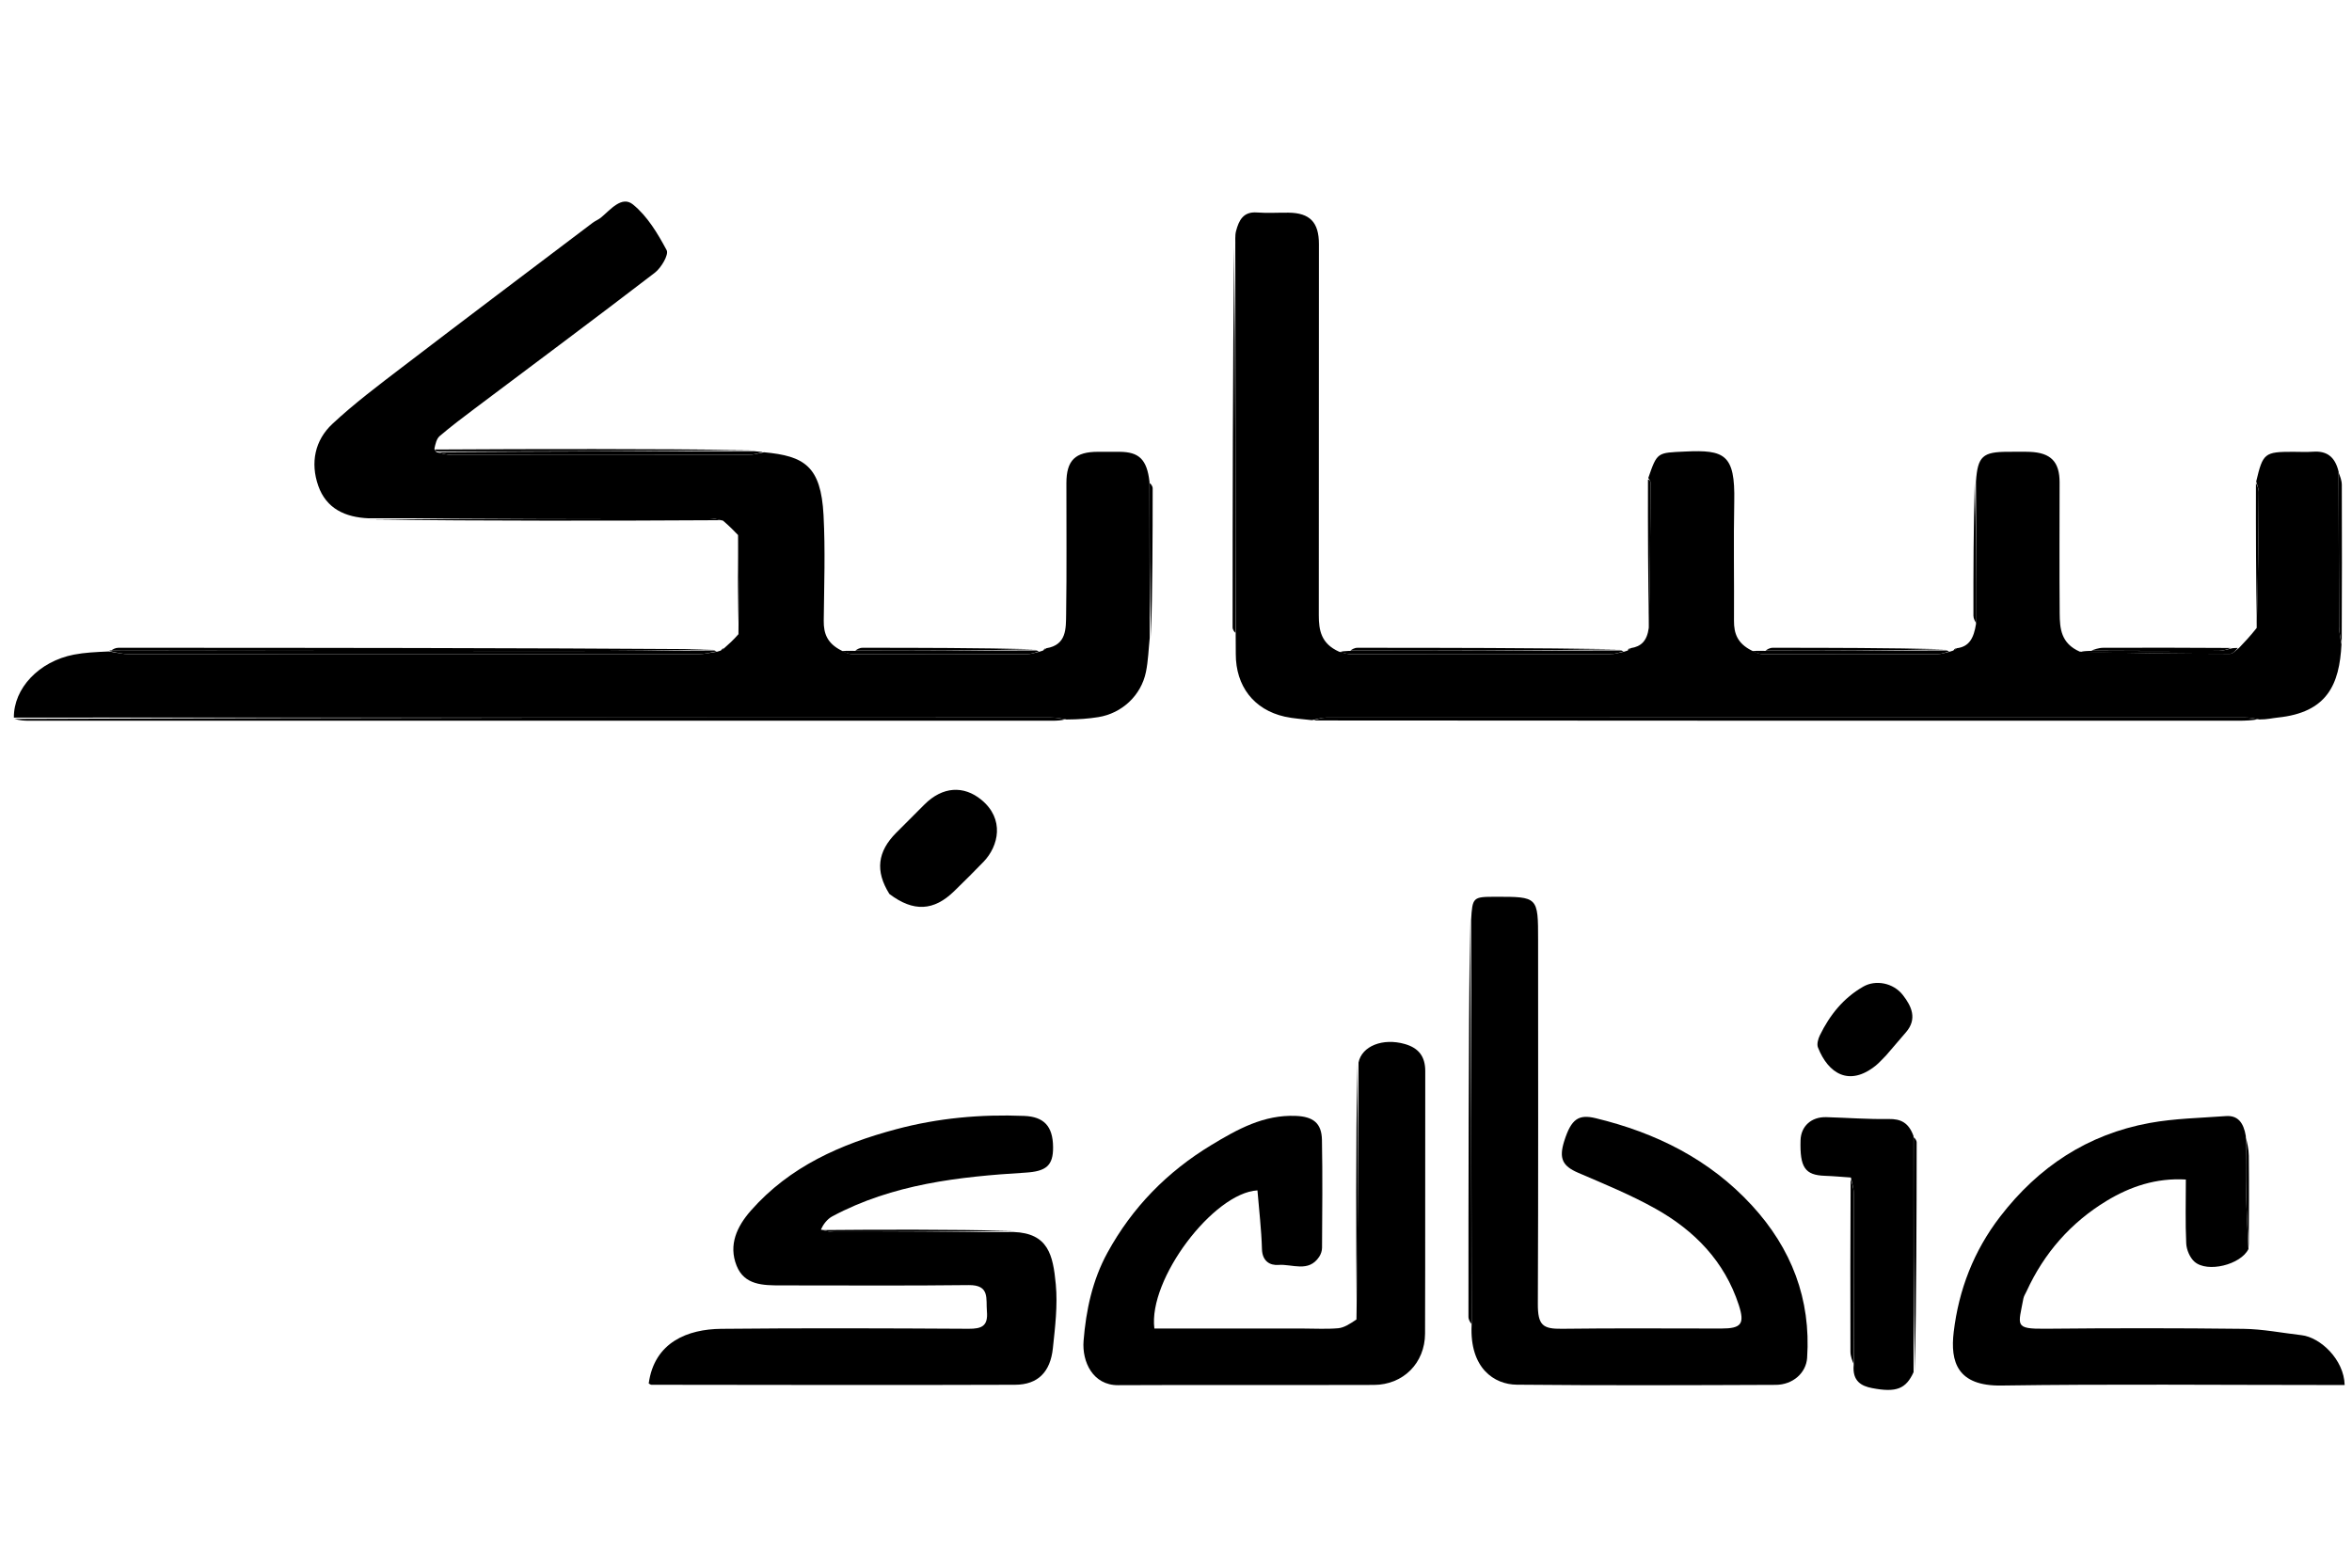 <svg version="1.1" id="Layer_1" xmlns="http://www.w3.org/2000/svg" xmlns:xlink="http://www.w3.org/1999/xlink" x="0px" y="0px"
	 width="100%" viewBox="0 0 708 472" enable-background="new 0 0 708 472" xml:space="preserve">
<path fill="currentColor" opacity="1" stroke="none" 
	d="
M217.984,195.166 
	C219.319,193.992 220.654,192.818 222.288,190.945 
	C222.448,180.528 222.308,170.81 222.168,161.091 
	C220.882,159.754 219.596,158.418 217.635,156.754 
	C215.814,156.292 214.668,156.041 213.522,156.04 
	C179.325,156.028 145.128,156.041 110.932,156.05 
	C103.961,155.748 98.219,153.175 95.798,146.247 
	C93.385,139.343 94.77,132.552 100.064,127.618 
	C106.665,121.467 113.93,116.004 121.113,110.511 
	C140.146,95.956 159.287,81.541 178.396,67.085 
	C179.178,66.493 180.143,66.135 180.896,65.513 
	C183.779,63.129 187.162,58.824 190.543,61.569 
	C194.859,65.072 198,70.322 200.68,75.337 
	C201.377,76.642 199.053,80.624 197.134,82.098 
	C179.156,95.905 160.957,109.425 142.84,123.053 
	C139.292,125.721 135.745,128.401 132.369,131.276 
	C131.421,132.083 131.08,133.603 130.754,135.156 
	C131.047,135.517 131.054,135.869 131.385,136.114 
	C133.173,136.572 134.63,136.968 136.088,136.969 
	C165.774,137.006 195.46,137.01 225.146,136.962 
	C226.755,136.959 228.364,136.444 229.973,136.167 
	C242.13,137.284 247.121,140.335 247.902,155.092 
	C248.463,165.676 248.071,176.316 247.963,186.929 
	C247.923,190.75 249.024,193.691 253.221,195.83 
	C254.699,196.578 255.665,196.956 256.632,196.958 
	C274.13,196.997 291.629,197.008 309.128,196.959 
	C310.415,196.955 311.7,196.454 312.986,196.184 
	C312.986,196.184 313.432,196.052 313.864,195.908 
	C314.551,195.595 314.782,195.396 314.987,195.169 
	C321.12,194.171 320.86,189.194 320.927,184.912 
	C321.133,171.757 320.987,158.598 321.008,145.44 
	C321.019,138.59 323.666,136.017 330.575,136.029 
	C332.74,136.032 334.906,136.016 337.071,136.033 
	C342.838,136.079 345.254,138.288 346.023,145.066 
	C346.04,161.293 346.067,176.662 346.093,192.031 
	C345.733,195.455 345.641,198.935 344.956,202.293 
	C343.507,209.404 337.718,214.782 330.591,215.915 
	C327.682,216.378 324.736,216.605 321.06,216.626 
	C318.991,216.215 317.669,216.032 316.346,216.032 
	C212.29,216.03 108.233,216.043 4.177,216.055 
	C4.084,207.245 11.742,199.115 22.263,197.088 
	C25.466,196.47 28.759,196.32 32.785,196.138 
	C35.351,196.547 37.144,196.97 38.937,196.971 
	C96.004,197.006 153.071,197.008 210.138,196.966 
	C212.088,196.964 214.037,196.456 215.986,196.184 
	C215.986,196.184 216.432,196.052 216.864,195.908 
	C217.551,195.594 217.78,195.395 217.984,195.166 
z"/>
<path fill="currentColor" opacity="1" stroke="none" 
	d="
M488.985,196.183 
	C488.985,196.183 489.431,196.051 489.856,195.902 
	C490.527,195.578 490.742,195.37 490.927,195.131 
	C494.003,194.666 495.796,192.977 496.31,189.066 
	C496.686,173.966 496.779,159.592 496.83,145.217 
	C496.831,144.789 496.393,144.358 496.16,143.929 
	C498.879,136.019 498.894,136.346 507.215,135.951 
	C519.122,135.385 522.334,136.75 522.046,150.975 
	C521.803,162.945 522.048,174.925 521.965,186.9 
	C521.939,190.71 523.005,193.7 527.233,195.834 
	C528.71,196.581 529.676,196.956 530.642,196.958 
	C548.138,196.997 565.633,197.008 583.128,196.959 
	C584.415,196.955 585.7,196.454 586.986,196.184 
	C586.986,196.184 587.432,196.052 587.864,195.908 
	C588.552,195.595 588.782,195.397 588.987,195.17 
	C592.827,194.73 594.146,192.06 594.818,187.885 
	C594.892,173.044 594.846,159.03 594.8,145.016 
	C595.334,137.367 596.801,136.014 604.541,136.029 
	C606.705,136.033 608.872,135.959 611.033,136.047 
	C617.363,136.306 619.986,139.044 619.981,145.256 
	C619.972,158.409 619.898,171.562 620.009,184.714 
	C620.046,189.163 620.354,193.707 626.071,196.201 
	C641.595,196.678 656.43,196.84 671.266,196.86 
	C672.159,196.861 673.052,195.73 673.946,195.126 
	C675.638,193.349 677.331,191.571 679.304,189.072 
	C679.717,174.983 679.87,161.616 679.947,148.249 
	C679.953,147.158 679.436,146.064 679.162,144.971 
	C681.18,136.419 681.67,136.024 690.258,136.029 
	C692.246,136.03 694.244,136.145 696.223,136.002 
	C700.211,135.714 702.853,137.28 703.979,142.043 
	C704.028,158.152 704.037,173.422 704.125,188.692 
	C704.135,190.463 704.587,192.232 704.834,194.002 
	C704.214,206.042 700.586,214.519 685.627,216.046 
	C684.015,216.211 682.43,216.635 680.095,216.617 
	C678.201,216.202 677.044,216.031 675.886,216.031 
	C583.651,216.018 491.415,216.016 399.179,216.053 
	C397.767,216.053 396.356,216.559 394.944,216.829 
	C392.19,216.486 389.384,216.368 386.689,215.758 
	C377.416,213.66 371.976,206.566 371.998,196.888 
	C372.002,195.225 371.984,193.562 371.965,190.98 
	C371.92,151.379 371.886,112.697 371.852,74.014 
	C371.911,72.521 371.706,70.957 372.082,69.548 
	C372.924,66.396 374.21,63.655 378.378,63.972 
	C381.52,64.212 384.695,64 387.855,64.03 
	C394.302,64.092 397.025,66.935 397.022,73.478 
	C397.009,110.735 397.016,147.991 396.987,185.248 
	C396.983,189.745 397.674,193.798 403.072,196.2 
	C404.739,196.697 405.72,196.971 406.701,196.972 
	C432.678,196.998 458.655,197.008 484.631,196.963 
	C486.083,196.96 487.534,196.455 488.985,196.183 
z"/>
<path fill="currentColor" opacity="1" stroke="none" 
	d="
M442.831,277.006 
	C443.23,270.142 443.367,270.01 450.091,270.001 
	C463.001,269.985 463,269.985 463,283.089 
	C463,319.573 463.082,356.057 462.924,392.54 
	C462.896,399.042 464.436,400.147 470.199,400.07 
	C486.189,399.857 502.184,400.001 518.177,399.994 
	C524.188,399.992 525.262,398.592 523.405,392.891 
	C519.124,379.749 510.082,370.504 498.377,363.935 
	C490.928,359.754 482.943,356.494 475.076,353.106 
	C470.388,351.087 469.181,348.848 470.877,343.515 
	C472.979,336.905 475.159,335.419 480.313,336.663 
	C498.452,341.042 514.606,349.05 527.361,362.93 
	C539.24,375.856 545.173,391.115 543.981,408.841 
	C543.678,413.342 539.719,416.932 534.521,416.953 
	C508.533,417.06 482.543,417.161 456.557,416.902 
	C449.852,416.836 442.374,412.002 442.986,398.99 
	C442.934,357.731 442.883,317.368 442.831,277.006 
z"/>
<path fill="currentColor" opacity="1" stroke="none" 
	d="
M408.943,319.903 
	C409.947,314.924 416.276,312.447 422.873,314.331 
	C427.054,315.526 429.041,318.099 429.031,322.512 
	C428.975,348.845 429.061,375.178 428.971,401.51 
	C428.941,410.387 422.403,416.943 413.569,416.972 
	C387.903,417.059 362.236,416.92 336.57,417.051 
	C328.966,417.09 325.677,409.983 326.177,403.706 
	C326.911,394.508 328.832,385.435 333.373,377.147 
	C340.856,363.487 351.355,352.789 364.65,344.742 
	C372.508,339.986 380.426,335.577 390.077,335.976 
	C395.262,336.191 397.834,338.11 397.932,343.198 
	C398.143,354.027 398.019,364.863 397.961,375.696 
	C397.957,376.606 397.608,377.637 397.101,378.4 
	C393.896,383.232 388.973,380.521 384.845,380.843 
	C382.274,381.044 379.976,379.701 379.875,376.091 
	C379.709,370.187 378.999,364.298 378.518,358.398 
	C365.301,359.154 345.572,385.121 347.491,399.996 
	C362.389,399.996 377.347,399.997 392.305,399.996 
	C395.805,399.996 399.324,400.21 402.797,399.907 
	C404.565,399.753 406.251,398.669 408.321,397.266 
	C408.759,370.986 408.851,345.445 408.943,319.903 
z"/>
<path fill="currentColor" opacity="1" stroke="none" 
	d="
M305.098,370.925 
	C315.511,371.322 316.981,377.755 317.818,386.715 
	C318.41,393.045 317.609,399.558 316.936,405.938 
	C316.182,413.09 312.411,416.902 305.574,416.926 
	C269.085,417.059 232.596,416.962 196.106,416.926 
	C195.829,416.926 195.552,416.674 195.278,416.534 
	C196.984,404.019 207.137,400.188 217.075,400.085 
	C241.899,399.828 266.728,399.928 291.554,400.068 
	C295.507,400.091 297.467,399.274 297.082,394.831 
	C296.747,390.963 298.03,386.837 291.578,386.916 
	C272.752,387.147 253.922,386.989 235.094,387.005 
	C229.729,387.009 224.081,386.969 221.731,381.078 
	C219.224,374.797 221.842,369.244 226.045,364.471 
	C237.733,351.199 253.095,344.444 269.75,339.99 
	C282.388,336.61 295.235,335.449 308.282,335.979 
	C314.209,336.219 316.938,339.021 316.998,345.352 
	C317.052,350.982 314.884,352.68 308.672,353.058 
	C288.605,354.278 268.719,356.509 250.57,366.202 
	C248.995,367.043 247.815,368.627 247.103,370.204 
	C248.901,370.694 250.047,370.977 251.193,370.978 
	C269.162,370.982 287.13,370.949 305.098,370.925 
z"/>
<path fill="currentColor" opacity="1" stroke="none" 
	d="
M676.833,376.05 
	C674.555,380.764 664.428,383.324 660.558,379.855 
	C659.181,378.62 658.192,376.286 658.102,374.402 
	C657.801,368.115 657.988,361.804 657.988,355.132 
	C649.048,354.6 641.217,357.258 634.132,361.553 
	C623.381,368.071 615.314,377.255 610.045,388.77 
	C609.707,389.508 609.213,390.219 609.071,390.993 
	C607.579,399.134 606.178,400.149 615.834,400.055 
	C635.661,399.861 655.494,399.848 675.32,400.088 
	C681.163,400.159 686.993,401.326 692.829,401.999 
	C698.427,402.646 705.598,409.303 705.792,416.999 
	C704.004,416.999 702.224,416.999 700.443,416.999 
	C667.783,416.999 635.119,416.674 602.466,417.157 
	C589.209,417.352 587.024,410.061 588.107,401.036 
	C589.637,388.301 594.118,376.657 602.069,366.318 
	C613.624,351.294 628.418,341.535 647.031,338.116 
	C654.57,336.732 662.347,336.602 670.025,336.033 
	C673.591,335.769 675.352,337.927 676.037,342.05 
	C676.074,348.376 675.998,353.852 676.126,359.324 
	C676.257,364.902 676.589,370.475 676.833,376.05 
z"/>
<path fill="currentColor" opacity="1" stroke="none" 
	d="
M576.023,413.137 
	C573.74,418.134 570.873,419.359 563.487,417.919 
	C560.367,417.311 557.546,415.888 557.999,410.953 
	C558.027,393.146 558.064,376.197 558.015,359.249 
	C558.01,357.673 557.456,356.099 557.156,354.525 
	C554.538,354.349 551.921,354.102 549.3,354.011 
	C543.356,353.803 541.767,351.513 542,343.323 
	C542.122,339.074 545.253,336.222 549.763,336.353 
	C556.029,336.535 562.297,337.013 568.557,336.912 
	C572.145,336.855 574.545,337.985 576.01,342.043 
	C576.02,366.301 576.021,389.719 576.023,413.137 
z"/>
<path fill="currentColor" opacity="1" stroke="none" 
	d="
M267.724,269.155 
	C263.395,262.243 264.141,256.394 269.77,250.739 
	C272.592,247.904 275.427,245.082 278.251,242.25 
	C283.764,236.719 290.114,236.476 295.378,240.775 
	C302.48,246.577 300.626,254.701 296.094,259.439 
	C293.215,262.449 290.235,265.363 287.26,268.28 
	C281.125,274.294 274.984,274.649 267.724,269.155 
z"/>
<path fill="currentColor" opacity="1" stroke="none" 
	d="
M567.747,317.771 
	C566.551,318.957 565.685,319.983 564.658,320.811 
	C556.707,327.223 550.371,323.301 547.245,315.377 
	C546.847,314.37 547.291,312.785 547.821,311.7 
	C550.799,305.595 554.925,300.442 560.922,297.029 
	C564.599,294.936 569.905,295.867 572.815,299.608 
	C575.409,302.942 577.226,306.77 573.72,310.813 
	C571.796,313.032 569.907,315.283 567.747,317.771 
z"/>
<path fill="currentColor" opacity="1" stroke="none" 
	d="
M4.354,216.441 
	C108.233,216.043 212.29,216.03 316.346,216.032 
	C317.669,216.032 318.991,216.215 320.638,216.571 
	C319.632,216.886 318.303,216.993 316.974,216.993 
	C214.155,217 111.337,217 8.518,216.993 
	C7.189,216.993 5.86,216.885 4.354,216.441 
z"/>
<path fill="currentColor" opacity="1" stroke="none" 
	d="
M395.412,216.918 
	C396.356,216.559 397.767,216.053 399.179,216.053 
	C491.415,216.016 583.651,216.018 675.886,216.031 
	C677.044,216.031 678.201,216.202 679.678,216.563 
	C678.004,216.888 676.01,216.993 674.017,216.993 
	C581.305,217.003 488.592,217.005 395.412,216.918 
z"/>
<path fill="currentColor" opacity="1" stroke="none" 
	d="
M215.741,196.093 
	C214.037,196.456 212.088,196.964 210.138,196.966 
	C153.071,197.008 96.004,197.006 38.937,196.971 
	C37.144,196.97 35.351,196.547 33.213,196.07 
	C32.867,195.82 32.918,195.761 33.414,195.864 
	C80.308,195.978 126.705,196.002 173.102,195.992 
	C187.068,195.989 201.034,195.892 214.999,195.838 
	C215.165,195.893 215.33,195.948 215.741,196.093 
z"/>
<path fill="currentColor" opacity="1" stroke="none" 
	d="
M214.77,195.473 
	C201.034,195.892 187.068,195.989 173.102,195.992 
	C126.705,196.002 80.308,195.978 33.447,195.886 
	C33.856,195.536 34.729,195.034 35.603,195.034 
	C95.249,195.033 154.895,195.072 214.77,195.473 
z"/>
<path fill="currentColor" opacity="1" stroke="none" 
	d="
M442.467,277.236 
	C442.883,317.368 442.934,357.731 442.93,398.56 
	C442.583,398.18 442.038,397.332 442.038,396.484 
	C442.03,356.811 442.069,317.139 442.467,277.236 
z"/>
<path fill="currentColor" opacity="1" stroke="none" 
	d="
M371.496,74.25 
	C371.886,112.697 371.92,151.379 371.907,190.528 
	C371.574,190.294 371.038,189.594 371.038,188.894 
	C371.044,150.758 371.094,112.622 371.496,74.25 
z"/>
<path fill="currentColor" opacity="1" stroke="none" 
	d="
M111.121,156.45 
	C145.128,156.041 179.325,156.028 213.522,156.04 
	C214.668,156.041 215.814,156.292 217.288,156.62 
	C182.181,156.827 146.746,156.838 111.121,156.45 
z"/>
<path fill="currentColor" opacity="1" stroke="none" 
	d="
M229.603,136.103 
	C228.364,136.444 226.755,136.959 225.146,136.962 
	C195.46,137.01 165.774,137.006 136.088,136.969 
	C134.63,136.968 133.173,136.572 131.849,136.149 
	C163.654,135.906 195.326,135.873 226.999,135.841 
	C227.744,135.907 228.489,135.973 229.603,136.103 
z"/>
<path fill="currentColor" opacity="1" stroke="none" 
	d="
M226.766,135.479 
	C195.326,135.873 163.654,135.906 131.518,135.903 
	C131.054,135.869 131.047,135.517 131.042,135.341 
	C162.87,135.149 194.702,135.133 226.766,135.479 
z"/>
<path fill="currentColor" opacity="1" stroke="none" 
	d="
M488.74,196.093 
	C487.534,196.455 486.083,196.96 484.631,196.963 
	C458.655,197.008 432.678,196.998 406.701,196.972 
	C405.72,196.971 404.739,196.697 403.395,196.362 
	C403.776,196.102 404.52,196.031 406.097,195.967 
	C433.954,195.929 460.977,195.884 487.999,195.838 
	C488.165,195.893 488.33,195.948 488.74,196.093 
z"/>
<path fill="currentColor" opacity="1" stroke="none" 
	d="
M487.771,195.473 
	C460.977,195.884 433.954,195.929 406.466,195.906 
	C406.864,195.559 407.727,195.036 408.59,195.036 
	C434.907,195.028 461.224,195.072 487.771,195.473 
z"/>
<path fill="currentColor" opacity="1" stroke="none" 
	d="
M408.553,320.113 
	C408.851,345.445 408.759,370.986 408.414,396.884 
	C408.161,371.601 408.162,345.962 408.553,320.113 
z"/>
<path fill="currentColor" opacity="1" stroke="none" 
	d="
M576.416,412.926 
	C576.021,389.719 576.02,366.301 576.057,342.413 
	C576.394,342.627 576.957,343.312 576.957,343.997 
	C576.941,366.903 576.871,389.809 576.416,412.926 
z"/>
<path fill="currentColor" opacity="1" stroke="none" 
	d="
M586.741,196.093 
	C585.7,196.454 584.415,196.955 583.128,196.959 
	C565.633,197.008 548.138,196.997 530.642,196.958 
	C529.676,196.956 528.71,196.581 527.424,196.132 
	C528.145,195.909 529.185,195.933 531.078,195.966 
	C549.954,195.929 567.977,195.884 585.999,195.838 
	C586.165,195.893 586.33,195.948 586.741,196.093 
z"/>
<path fill="currentColor" opacity="1" stroke="none" 
	d="
M312.741,196.093 
	C311.7,196.454 310.415,196.955 309.128,196.959 
	C291.629,197.008 274.13,196.997 256.632,196.958 
	C255.665,196.956 254.699,196.578 253.412,196.126 
	C254.135,195.904 255.179,195.93 257.077,195.966 
	C275.954,195.929 293.977,195.884 311.999,195.838 
	C312.165,195.893 312.33,195.948 312.741,196.093 
z"/>
<path fill="currentColor" opacity="1" stroke="none" 
	d="
M304.865,370.554 
	C287.13,370.949 269.162,370.982 251.193,370.978 
	C250.047,370.977 248.901,370.694 247.394,370.352 
	C266.232,370.169 285.433,370.176 304.865,370.554 
z"/>
<path fill="currentColor" opacity="1" stroke="none" 
	d="
M557.076,355.026 
	C557.456,356.099 558.01,357.673 558.015,359.249 
	C558.064,376.197 558.027,393.146 557.945,410.561 
	C557.577,409.678 557.022,408.33 557.018,406.98 
	C556.965,389.829 556.991,372.677 557.076,355.026 
z"/>
<path fill="currentColor" opacity="1" stroke="none" 
	d="
M585.77,195.473 
	C567.977,195.884 549.954,195.929 531.466,195.907 
	C531.864,195.559 532.726,195.037 533.589,195.036 
	C550.906,195.024 568.224,195.072 585.77,195.473 
z"/>
<path fill="currentColor" opacity="1" stroke="none" 
	d="
M311.77,195.473 
	C293.977,195.884 275.954,195.929 257.466,195.907 
	C257.864,195.559 258.726,195.037 259.589,195.036 
	C276.906,195.024 294.224,195.072 311.77,195.473 
z"/>
<path fill="currentColor" opacity="1" stroke="none" 
	d="
M704.902,193.536 
	C704.587,192.232 704.135,190.463 704.125,188.692 
	C704.037,173.422 704.028,158.152 704.026,142.411 
	C704.362,143.285 704.928,144.628 704.933,145.974 
	C704.995,161.672 704.972,177.371 704.902,193.536 
z"/>
<path fill="currentColor" opacity="1" stroke="none" 
	d="
M673.622,195.081 
	C673.052,195.73 672.159,196.861 671.266,196.86 
	C656.43,196.84 641.595,196.678 626.397,196.36 
	C626.778,196.1 627.521,196.03 629.097,195.967 
	C642.577,195.983 655.224,196.017 667.87,195.963 
	C669.247,195.957 670.622,195.441 671.997,195.162 
	C672.431,195.12 672.864,195.078 673.622,195.081 
z"/>
<path fill="currentColor" opacity="1" stroke="none" 
	d="
M346.48,191.827 
	C346.067,176.662 346.04,161.293 346.074,145.458 
	C346.429,145.672 346.979,146.352 346.979,147.032 
	C346.978,161.895 346.916,176.759 346.48,191.827 
z"/>
<path fill="currentColor" opacity="1" stroke="none" 
	d="
M496.075,144.399 
	C496.393,144.358 496.831,144.789 496.83,145.217 
	C496.779,159.592 496.686,173.966 496.374,188.695 
	C496.096,174.323 496.043,159.596 496.075,144.399 
z"/>
<path fill="currentColor" opacity="1" stroke="none" 
	d="
M679.085,145.439 
	C679.436,146.064 679.953,147.158 679.947,148.249 
	C679.87,161.616 679.717,174.983 679.364,188.71 
	C679.099,174.681 679.054,160.294 679.085,145.439 
z"/>
<path fill="currentColor" opacity="1" stroke="none" 
	d="
M671.533,195.089 
	C670.622,195.441 669.247,195.957 667.87,195.963 
	C655.224,196.017 642.577,195.983 629.466,195.907 
	C630.363,195.559 631.725,195.043 633.089,195.037 
	C645.748,194.979 658.408,195.01 671.533,195.089 
z"/>
<path fill="currentColor" opacity="1" stroke="none" 
	d="
M594.447,145.256 
	C594.846,159.03 594.892,173.044 594.87,187.522 
	C594.538,187.116 594.044,186.246 594.043,185.375 
	C594.022,172.083 594.065,158.79 594.447,145.256 
z"/>
<path fill="currentColor" opacity="1" stroke="none" 
	d="
M676.91,375.582 
	C676.589,370.475 676.257,364.902 676.126,359.324 
	C675.998,353.852 676.074,348.376 676.088,342.432 
	C676.404,343.962 676.922,345.959 676.942,347.961 
	C677.034,357.011 676.985,366.063 676.91,375.582 
z"/>
<path fill="currentColor" opacity="1" stroke="none" 
	d="
M222.115,161.551 
	C222.308,170.81 222.448,180.528 222.374,190.598 
	C222.128,181.303 222.095,171.657 222.115,161.551 
z"/>
<path fill="currentColor" opacity="1" stroke="none" 
	d="
M588.732,195.17 
	C588.782,195.397 588.552,195.595 588.093,195.869 
	C588.086,195.706 588.282,195.438 588.732,195.17 
z"/>
<path fill="currentColor" opacity="1" stroke="none" 
	d="
M490.682,195.155 
	C490.742,195.37 490.527,195.578 490.086,195.863 
	C489.959,195.63 490.141,195.365 490.682,195.155 
z"/>
<path fill="currentColor" opacity="1" stroke="none" 
	d="
M314.732,195.169 
	C314.782,195.396 314.551,195.595 314.093,195.869 
	C314.085,195.706 314.281,195.438 314.732,195.169 
z"/>
<path fill="currentColor" opacity="1" stroke="none" 
	d="
M217.73,195.168 
	C217.78,195.395 217.551,195.594 217.093,195.869 
	C217.085,195.706 217.28,195.438 217.73,195.168 
z"/>
</svg>
